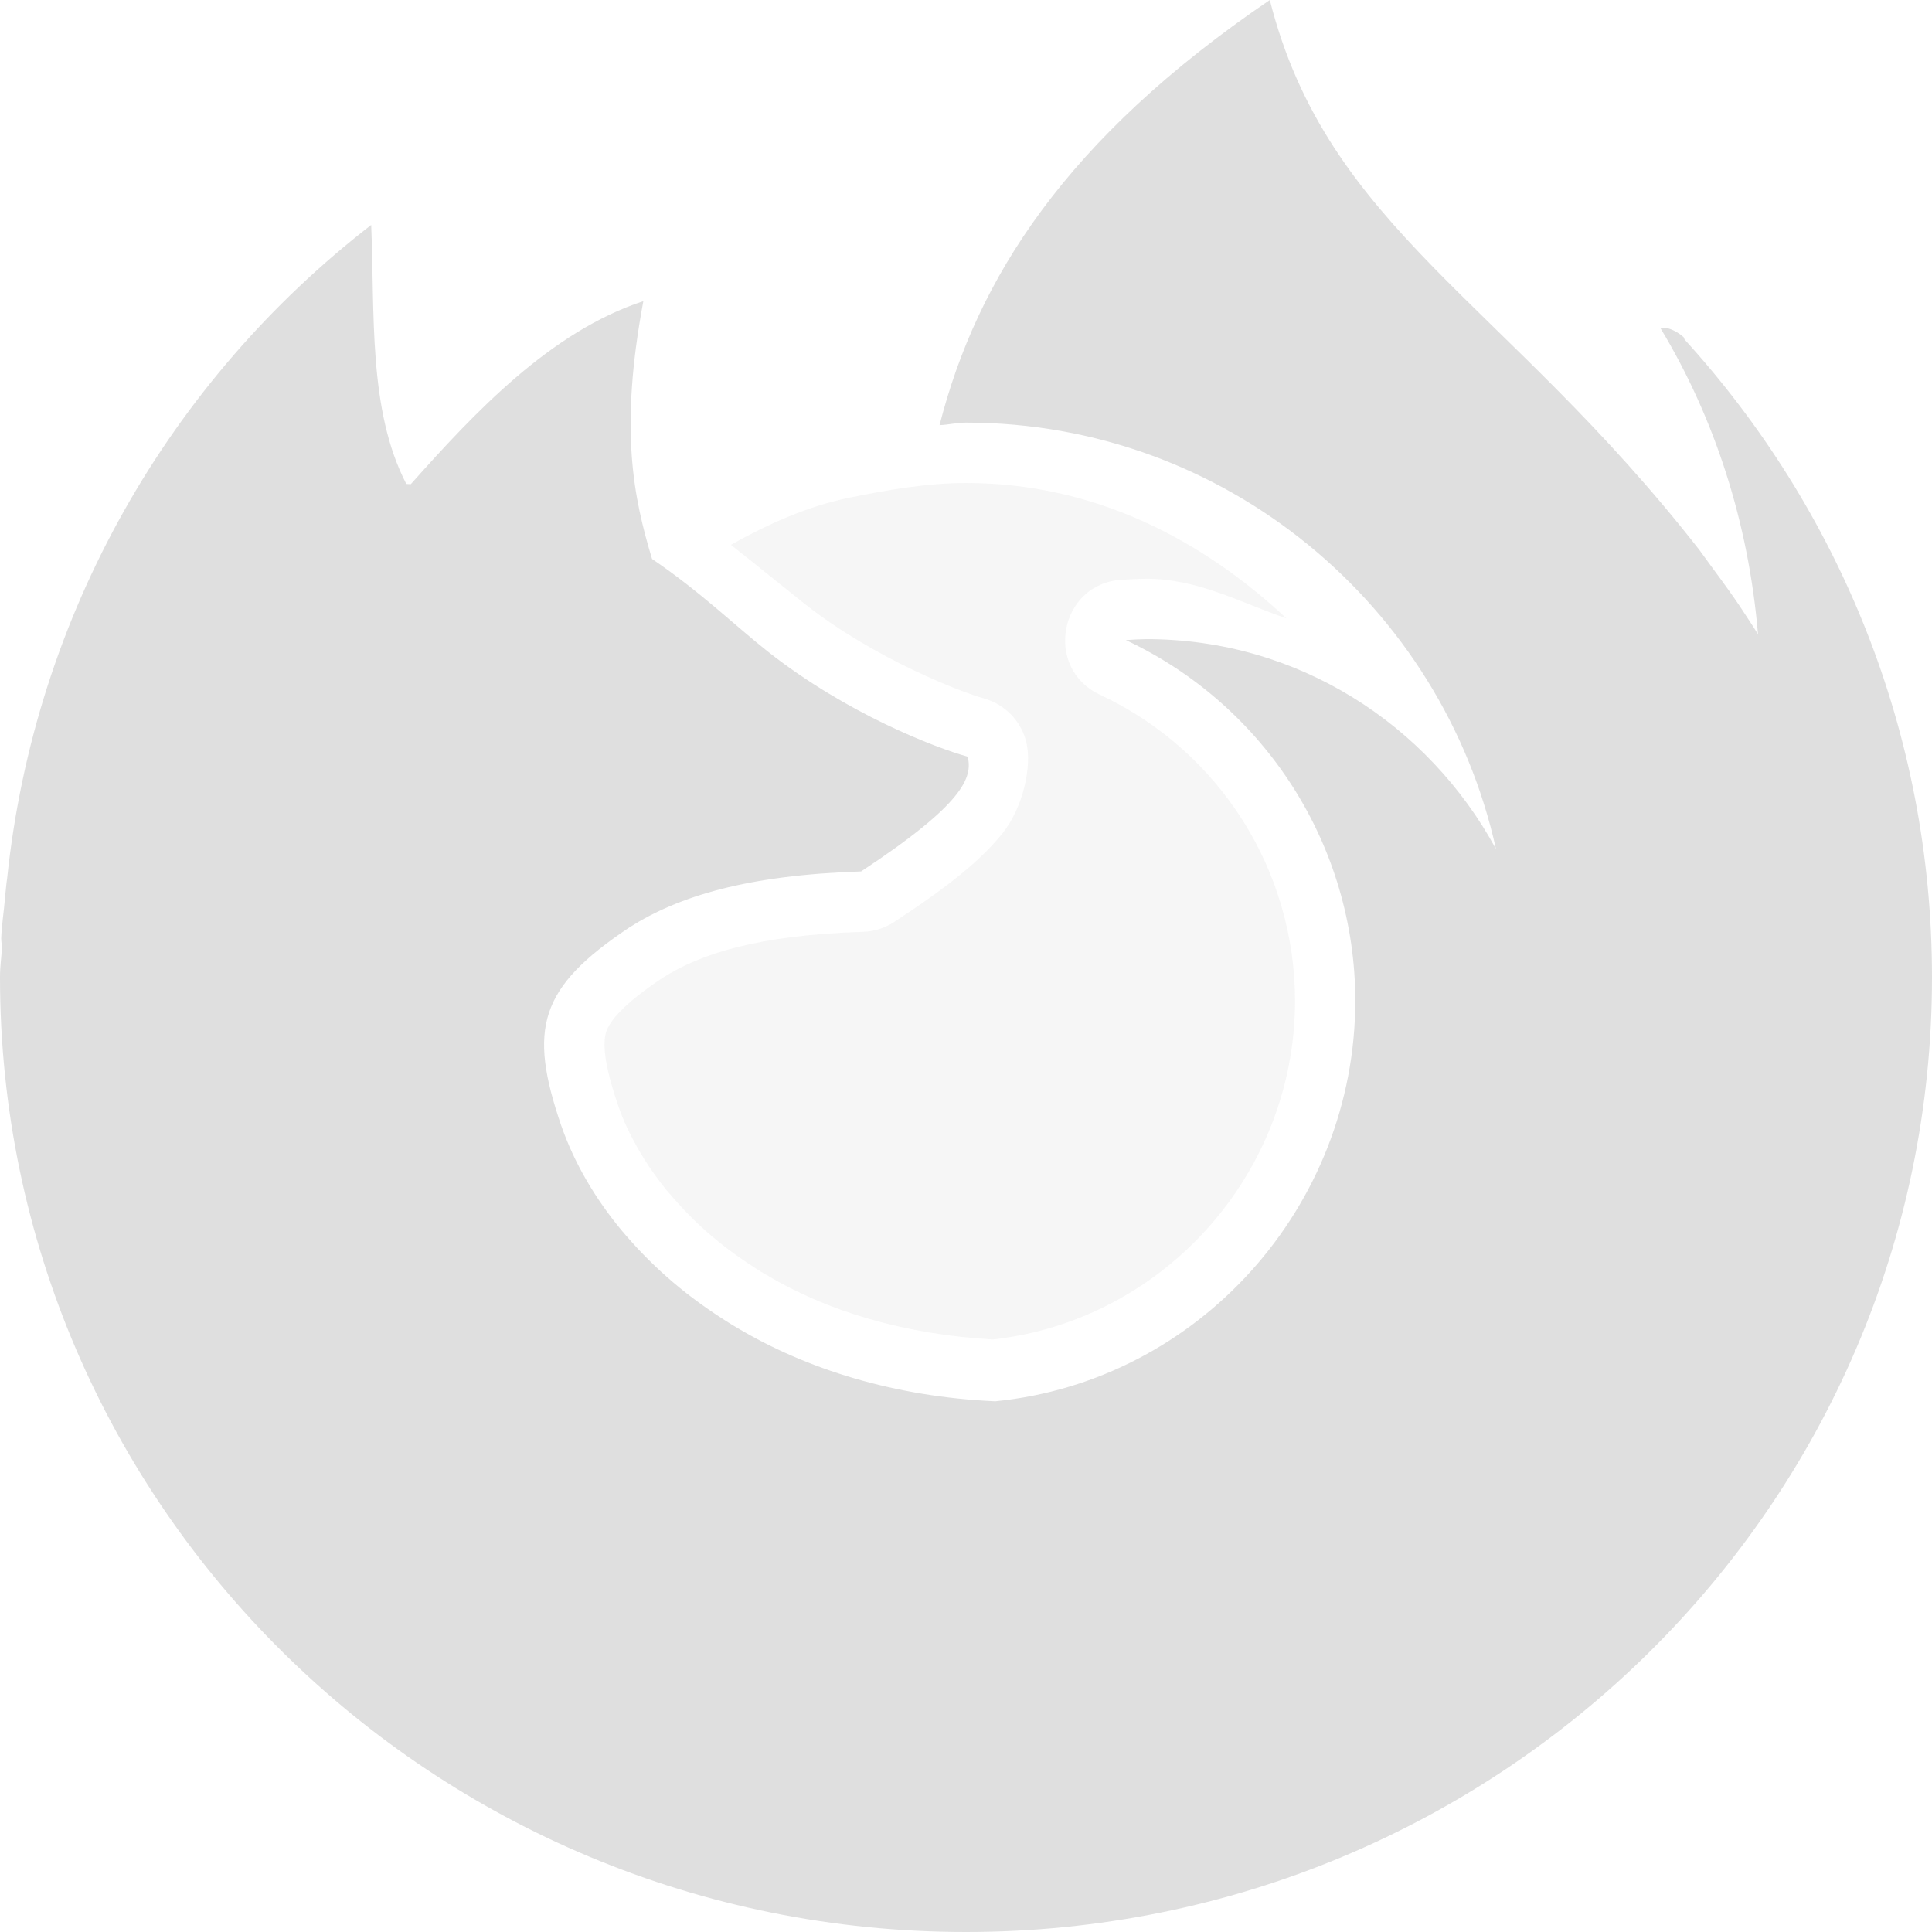 <svg xmlns="http://www.w3.org/2000/svg" width="16" height="16" version="1.1">
 <path style="opacity:0.3;fill:#dfdfdf" d="M 8,4 C 7.674,4 7.336,4.06 7.037,4.121 6.691,4.191 6.363,4.338 6.053,4.512 6.287,4.697 6.528,4.893 6.668,5.004 7.247,5.46 7.969,5.735 8.145,5.783 8.321,5.831 8.457,5.971 8.5,6.148 8.546,6.34 8.478,6.685 8.297,6.908 8.115,7.131 7.855,7.34 7.406,7.635 7.329,7.686 7.239,7.714 7.146,7.717 6.265,7.745 5.798,7.901 5.484,8.1 5.154,8.321 5.05,8.458 5.021,8.543 c -0.028,0.086 -0.026,0.252 0.1,0.617 0.04,0.118 0.097,0.239 0.168,0.361 -0.006,-0.01 -0.005,-0.008 0.004,0.008 0.068,0.117 0.15,0.235 0.244,0.348 0.001,6.453e-4 0.003,0.001 0.004,0.002 -6.528e-4,6.493e-4 -0.001,0.001 -0.002,0.002 0.001,6.453e-4 0.003,0.001 0.004,0.002 0.013,0.016 0.023,0.025 0.025,0.027 v 0.002 l 0.002,0.002 c 0.099,0.114 0.207,0.224 0.328,0.326 0.12,0.102 0.256,0.199 0.4,0.289 6.492e-4,6.53e-4 0.001,0.001 0.002,0.002 0.011,0.007 0.029,0.016 0.051,0.029 0.5,0.3 1.143,0.492 1.871,0.533 C 9.631,10.936 10.724,9.728 10.725,8.287 10.723,7.2 10.096,6.216 9.111,5.754 8.639,5.535 8.773,4.83 9.293,4.801 c 0.056,-0.003 0.122,-0.007 0.197,-0.008 0.002,-1.14e-5 0.004,-1.14e-5 0.006,0 0.425,-3.9e-6 0.778,0.198 1.158,0.328 C 9.942,4.457 9.05,4 8,4 Z"/>
 <path style="fill:#dfdfdf" d="M 10.516,0 C 8.825,1.149 8.09,2.311 7.781,3.521 7.855,3.518 7.925,3.5 8,3.5 c 2.146,0 3.943,1.517 4.389,3.531 -0.56,-1.03 -1.638,-1.738 -2.893,-1.738 -0.057,5.6e-4 -0.115,0.004 -0.172,0.008 1.158,0.544 1.899,1.707 1.9,2.986 -8.53e-4,1.707 -1.3,3.151 -2.982,3.318 C 7.416,11.568 6.682,11.343 6.094,10.99 6.074,10.978 6.053,10.966 6.033,10.953 5.87,10.851 5.716,10.74 5.576,10.621 5.435,10.501 5.308,10.375 5.193,10.242 c -6.049e-4,-6.98e-4 -0.001,-0.001 -0.002,-0.002 -0.011,-0.012 -0.021,-0.025 -0.031,-0.037 -0.002,-0.002 -0.004,-0.004 -0.006,-0.006 C 5.043,10.064 4.944,9.924 4.861,9.781 4.859,9.778 4.857,9.775 4.855,9.771 4.77,9.624 4.701,9.474 4.648,9.322 4.373,8.519 4.464,8.179 5.213,7.68 5.62,7.421 6.192,7.247 7.131,7.217 7.988,6.653 8.055,6.436 8.014,6.266 c -3.301e-4,-9.02e-5 -0.002,9.09e-5 -0.002,0 C 7.745,6.192 7.011,5.91 6.359,5.396 6.1,5.192 5.795,4.896 5.4,4.629 5.247,4.121 5.128,3.561 5.328,2.494 4.558,2.747 3.932,3.415 3.402,4.01 3.389,4.01 3.379,4.008 3.365,4.008 3.047,3.395 3.105,2.591 3.074,1.863 1.408,3.152 0.288,5.082 0.059,7.275 0.051,7.323 0.047,7.389 0.041,7.441 0.032,7.552 0.014,7.66 0.01,7.771 0.01,7.797 0.015,7.821 0.016,7.846 0.012,7.934 0,7.995 0,8.094 0,12.46 3.582,16 8,16 c 4.418,0 8,-3.54 8,-7.906 0,-2.033 -0.777,-3.886 -2.053,-5.287 0.028,-0.001 -0.119,-0.116 -0.195,-0.088 0.452,0.75 0.729,1.614 0.807,2.533 C 14.524,5.197 14.487,5.139 14.449,5.082 14.332,4.9 14.186,4.712 14.074,4.555 12.465,2.493 10.995,1.894 10.516,0 Z"/>
</svg>

